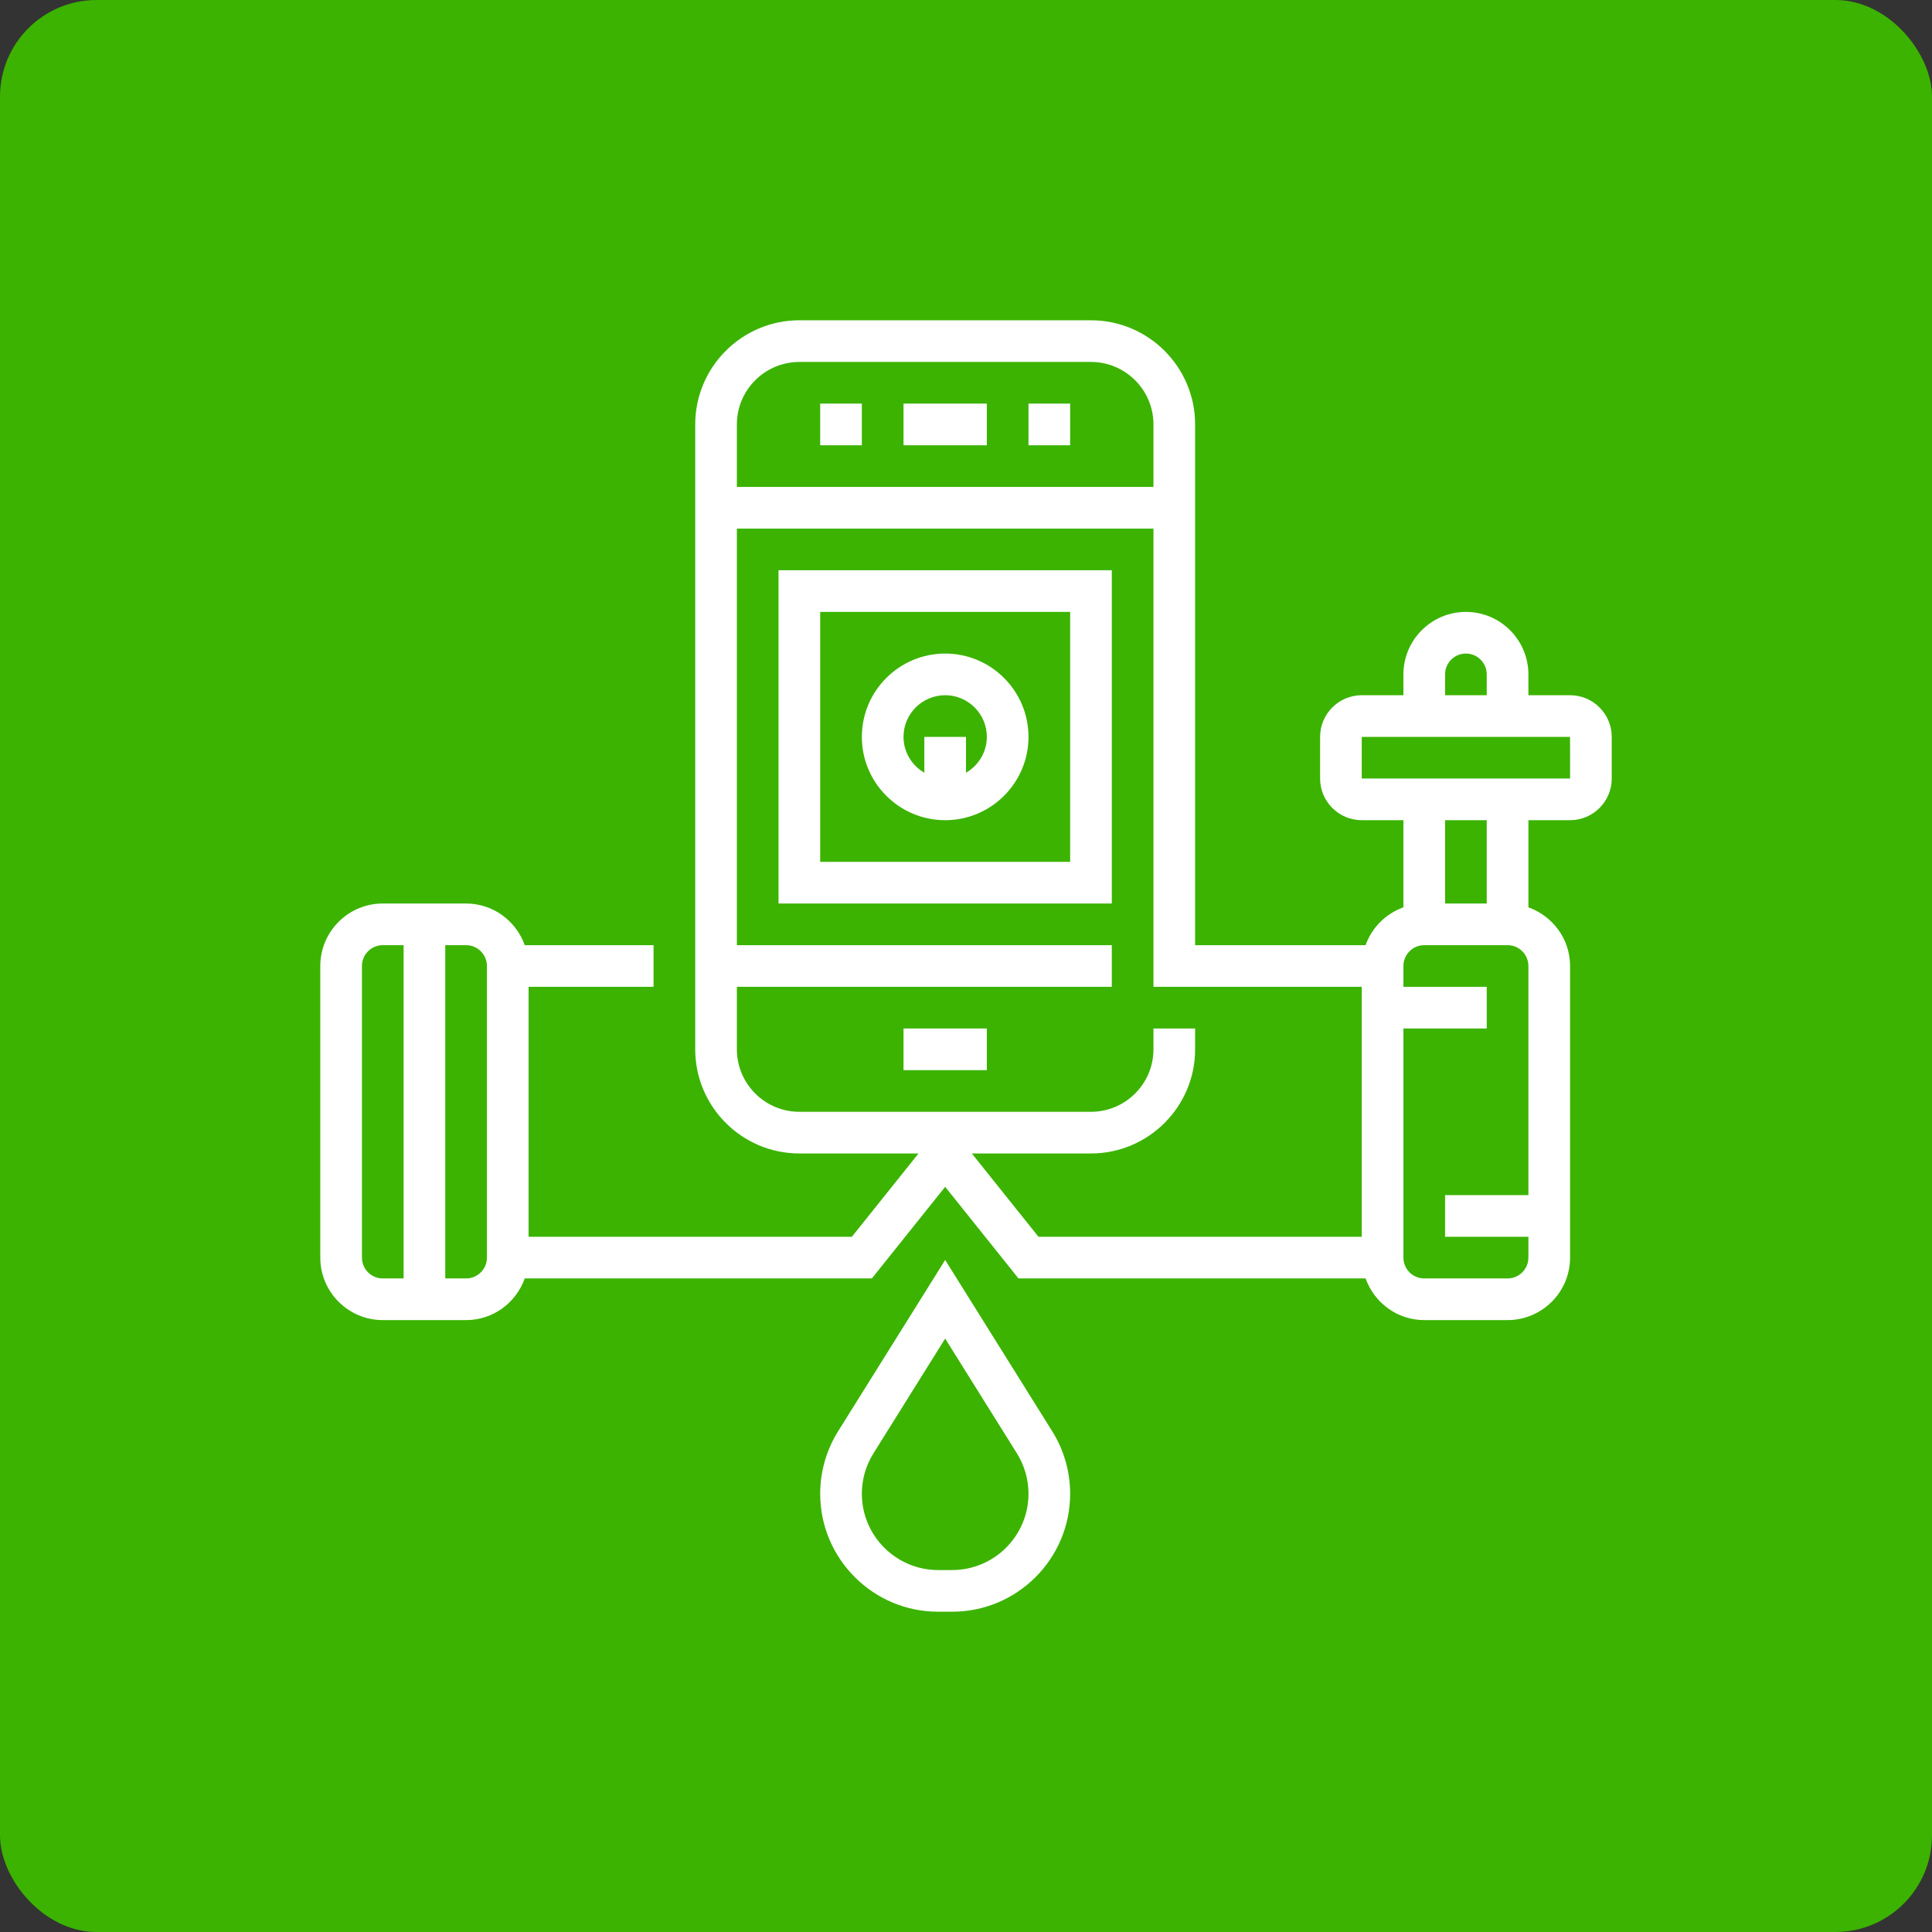 <svg xmlns="http://www.w3.org/2000/svg" xmlns:xlink="http://www.w3.org/1999/xlink" width="1200" height="1200" viewBox="0 0 1200 1200"><rect x="0" y="0" width="1200" height="1200" fill="#333333" stroke="none"/><rect width="100%" height="100%" fill="#3BB300" rx="60" ry="60"></rect><g transform="translate(600 600) scale(0.69 0.69) rotate(0) translate(-600 -600)" style="fill:#FFFFFF"><svg fill="#FFFFFF" xmlns="http://www.w3.org/2000/svg" xmlns:xlink="http://www.w3.org/1999/xlink" version="1.1" x="0px" y="0px" viewBox="0 0 64 64" style="enable-background:new 0 0 64 64;" xml:space="preserve"><g><path d="M31,46.113l-5.139,8.223C25.298,55.236,25,56.273,25,57.337C25,60.46,27.54,63,30.663,63h0.674   C34.46,63,37,60.46,37,57.337c0-1.063-0.298-2.101-0.861-3.001L31,46.113z M31.337,61h-0.674C28.644,61,27,59.356,27,57.337   c0-0.688,0.192-1.358,0.557-1.94L31,49.887l3.443,5.51C34.808,55.979,35,56.649,35,57.337C35,59.356,33.356,61,31.337,61z"></path><path d="M61,19h-2v-1c0-1.654-1.346-3-3-3s-3,1.346-3,3v1h-2c-1.103,0-2,0.897-2,2v2c0,1.103,0.897,2,2,2h2v4.184   c-0.847,0.302-1.514,0.969-1.816,1.816H43V6c0-2.757-2.243-5-5-5H24c-2.757,0-5,2.243-5,5v30c0,2.757,2.243,5,5,5h5.72l-3.2,4H11   V33h6v-2h-6.184C10.402,29.839,9.302,29,8,29H4c-1.654,0-3,1.346-3,3v14c0,1.654,1.346,3,3,3h4c1.302,0,2.402-0.839,2.816-2H27.48   L31,42.601L34.52,47h16.665c0.414,1.161,1.514,2,2.816,2h4c1.654,0,3-1.346,3-3V32c0-1.302-0.839-2.402-2-2.816V25h2   c1.103,0,2-0.897,2-2v-2C63,19.897,62.103,19,61,19z M3,46V32c0-0.552,0.448-1,1-1h1v16H4C3.448,47,3,46.552,3,46z M9,46   c0,0.552-0.448,1-1,1H7V31h1c0.552,0,1,0.448,1,1V46z M55,18c0-0.552,0.448-1,1-1s1,0.448,1,1v1h-2V18z M24,3h14   c1.654,0,3,1.346,3,3v3H21V6C21,4.346,22.346,3,24,3z M32.28,41H38c2.757,0,5-2.243,5-5v-1h-2v1c0,1.654-1.346,3-3,3H24   c-1.654,0-3-1.346-3-3v-3h18v-2H21V11h20v22h10v12H35.48L32.28,41z M58,47h-4c-0.552,0-1-0.448-1-1V35h4v-2h-4v-1   c0-0.552,0.448-1,1-1h4c0.552,0,1,0.448,1,1v11h-4v2h4v1C59,46.552,58.552,47,58,47z M57,29h-2v-4h2V29z M51,23v-2h10l0.002,2H51z"></path><rect x="29" y="5" width="4" height="2"></rect><rect x="29" y="35" width="4" height="2"></rect><path d="M23,29h16V13H23V29z M25,15h12v12H25V15z"></path><rect x="35" y="5" width="2" height="2"></rect><rect x="25" y="5" width="2" height="2"></rect><path d="M31,17c-2.206,0-4,1.794-4,4s1.794,4,4,4s4-1.794,4-4S33.206,17,31,17z M32,22.722V21h-2v1.722   c-0.595-0.347-1-0.985-1-1.722c0-1.103,0.897-2,2-2s2,0.897,2,2C33,21.737,32.595,22.375,32,22.722z"></path></g></svg></g></svg>